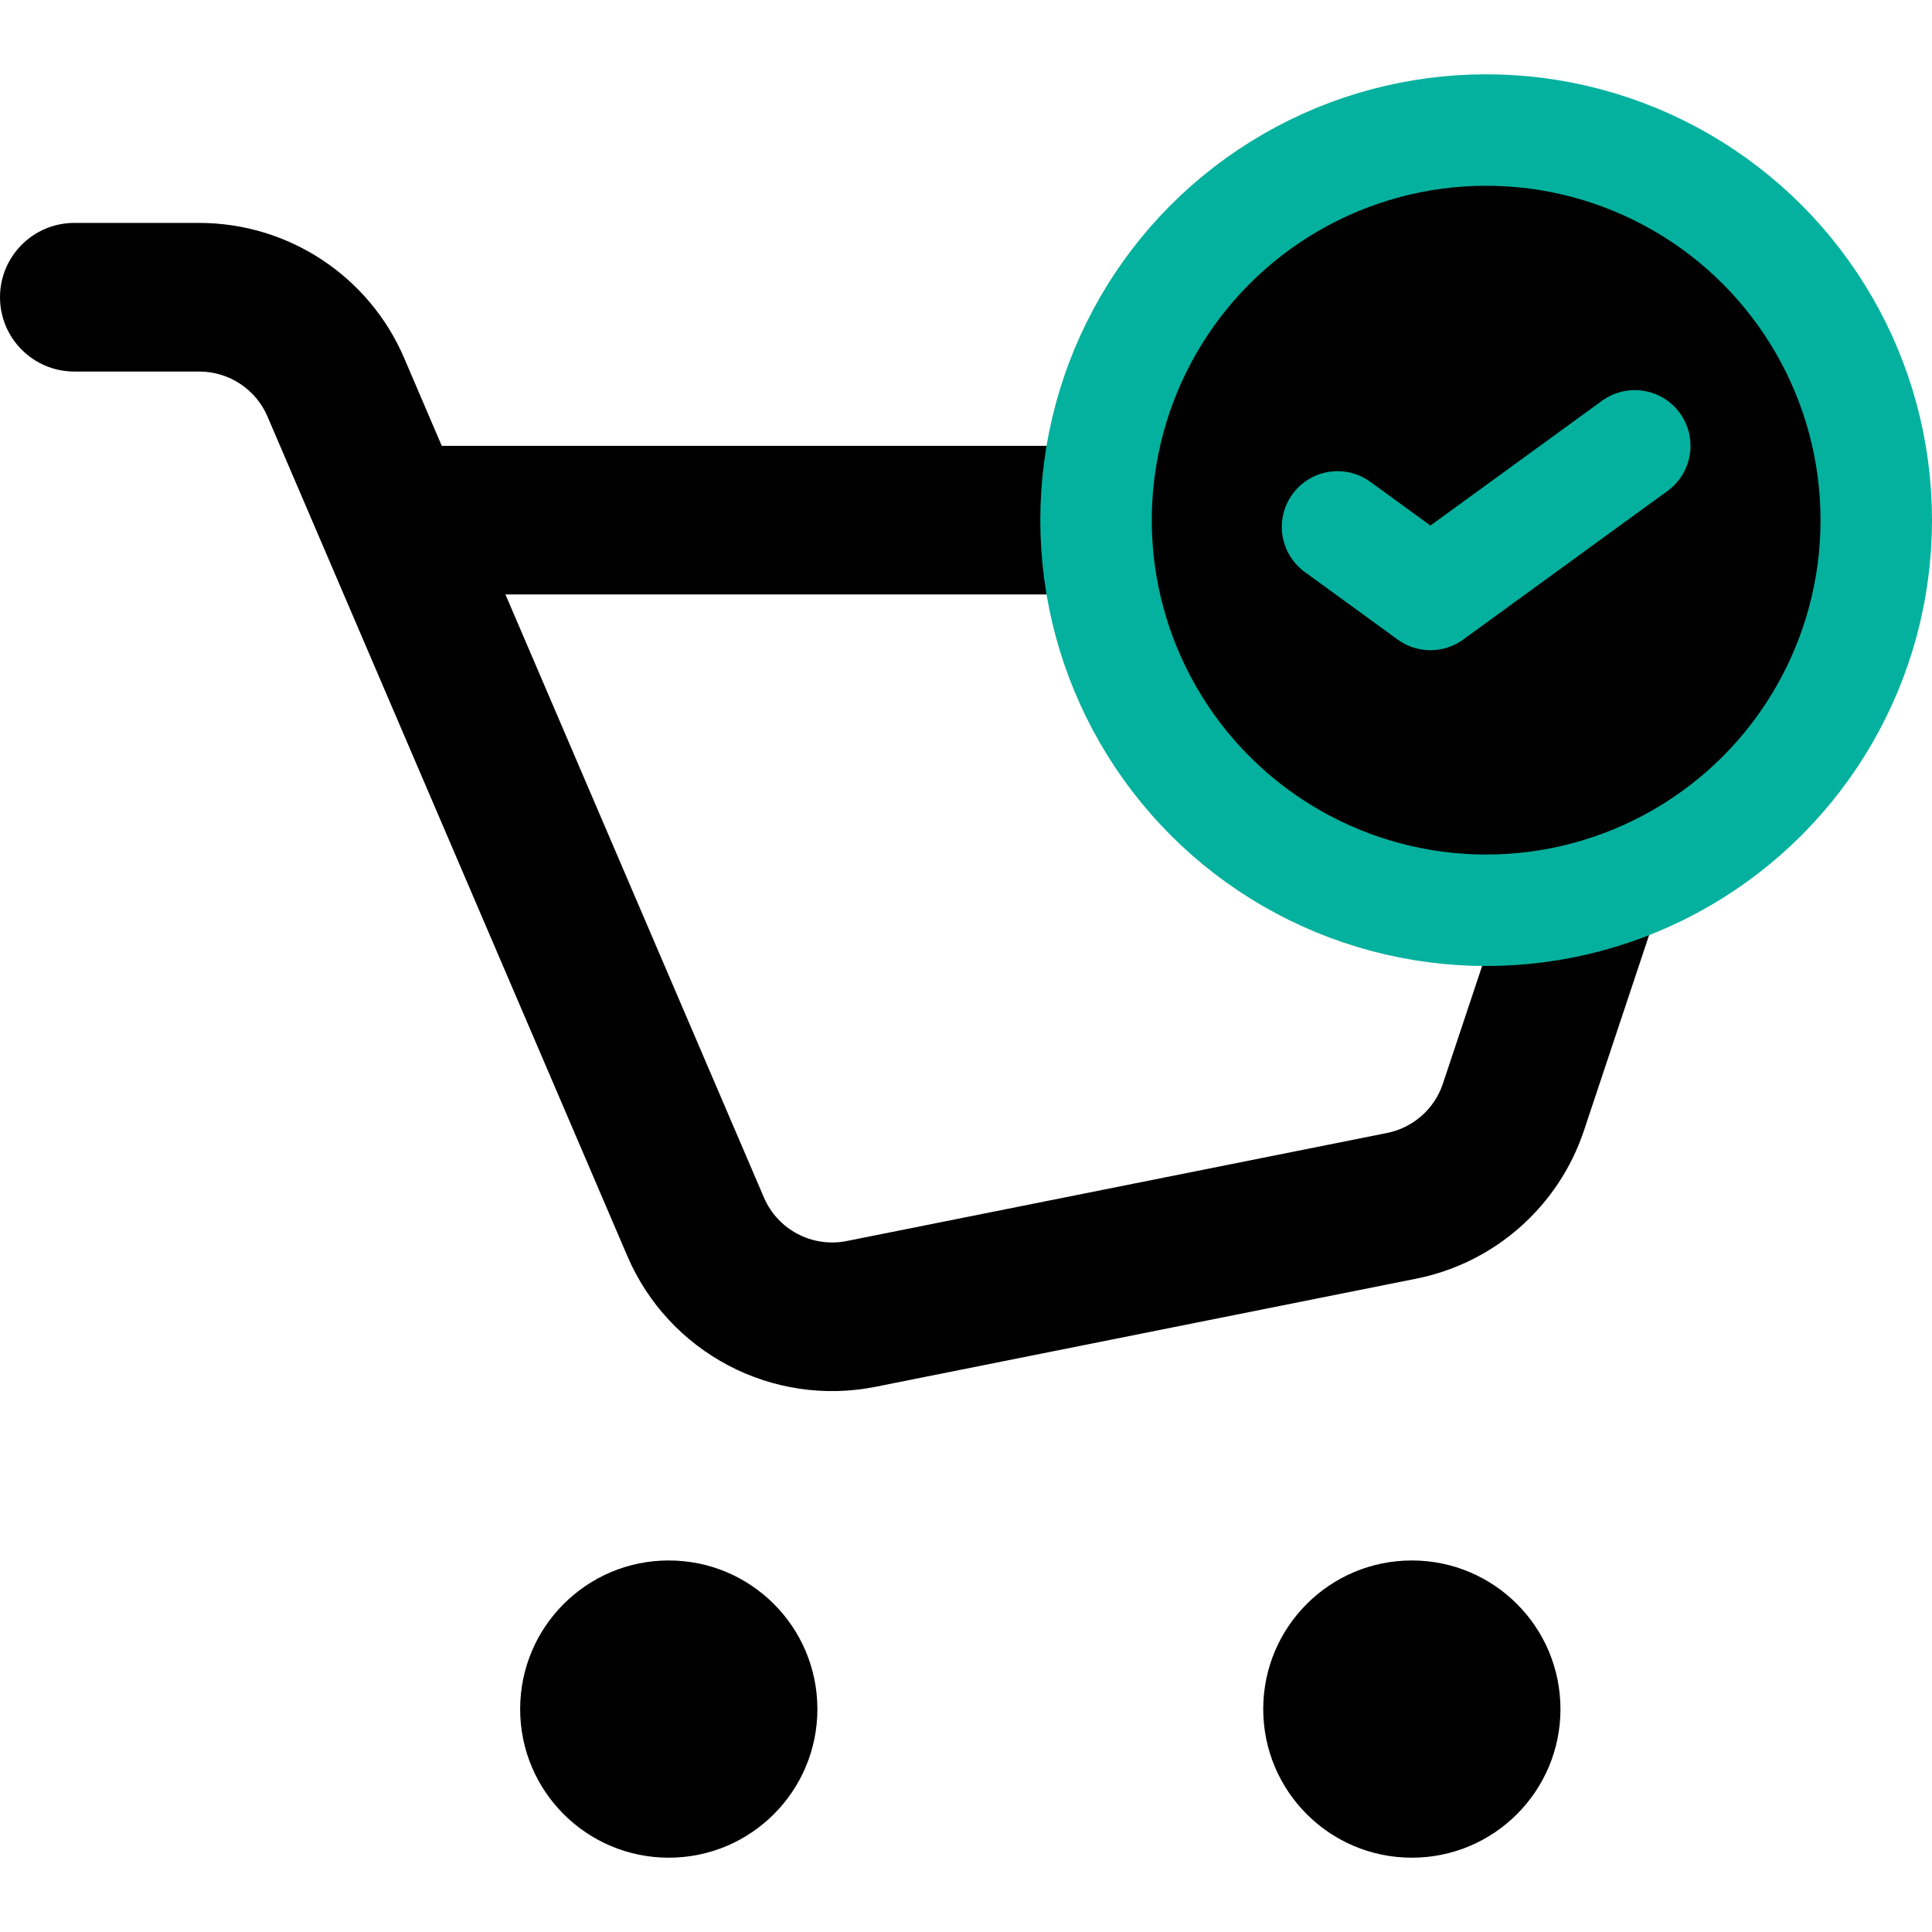 <svg width="25" height="25" viewBox="0 0 26 25" fill="none" xmlns="http://www.w3.org/2000/svg">
<path fill-rule="evenodd" clip-rule="evenodd" d="M1 2.5C0.448 2.5 0 2.948 0 3.5C0 4.052 0.448 4.5 1 4.5H2.681C3.081 4.5 3.443 4.738 3.6 5.106L8.442 16.402C9 17.706 10.396 18.441 11.787 18.162L19.058 16.708C20.114 16.497 20.975 15.736 21.316 14.715L23.071 9.449C23.719 7.506 22.273 5.5 20.225 5.5H5.945L5.439 4.318C4.966 3.215 3.881 2.5 2.681 2.5H1ZM10.28 15.614L6.802 7.5H20.225C20.908 7.5 21.39 8.169 21.174 8.816L19.418 14.083C19.305 14.423 19.018 14.677 18.666 14.747L11.395 16.201C10.931 16.294 10.466 16.049 10.28 15.614Z" fill="currentColor"/>
<path d="M11 22.5C11 23.605 10.105 24.5 9 24.5C7.895 24.5 7 23.605 7 22.5C7 21.395 7.895 20.5 9 20.5C10.105 20.5 11 21.395 11 22.5Z" fill="currentColor"/>
<path d="M21 22.5C21 23.605 20.105 24.5 19 24.5C17.895 24.5 17 23.605 17 22.5C17 21.395 17.895 20.5 19 20.5C20.105 20.5 21 21.395 21 22.5Z" fill="currentColor"/>
<circle cx="20" cy="6.5" r="5.25" fill="currentColor" stroke="#04B19E" stroke-width="1.5"/>
<path d="M22 5.5L19.25 7.5L18 6.591" stroke="#04B19E" stroke-width="1.5" stroke-linecap="round" stroke-linejoin="round"/>
</svg>
